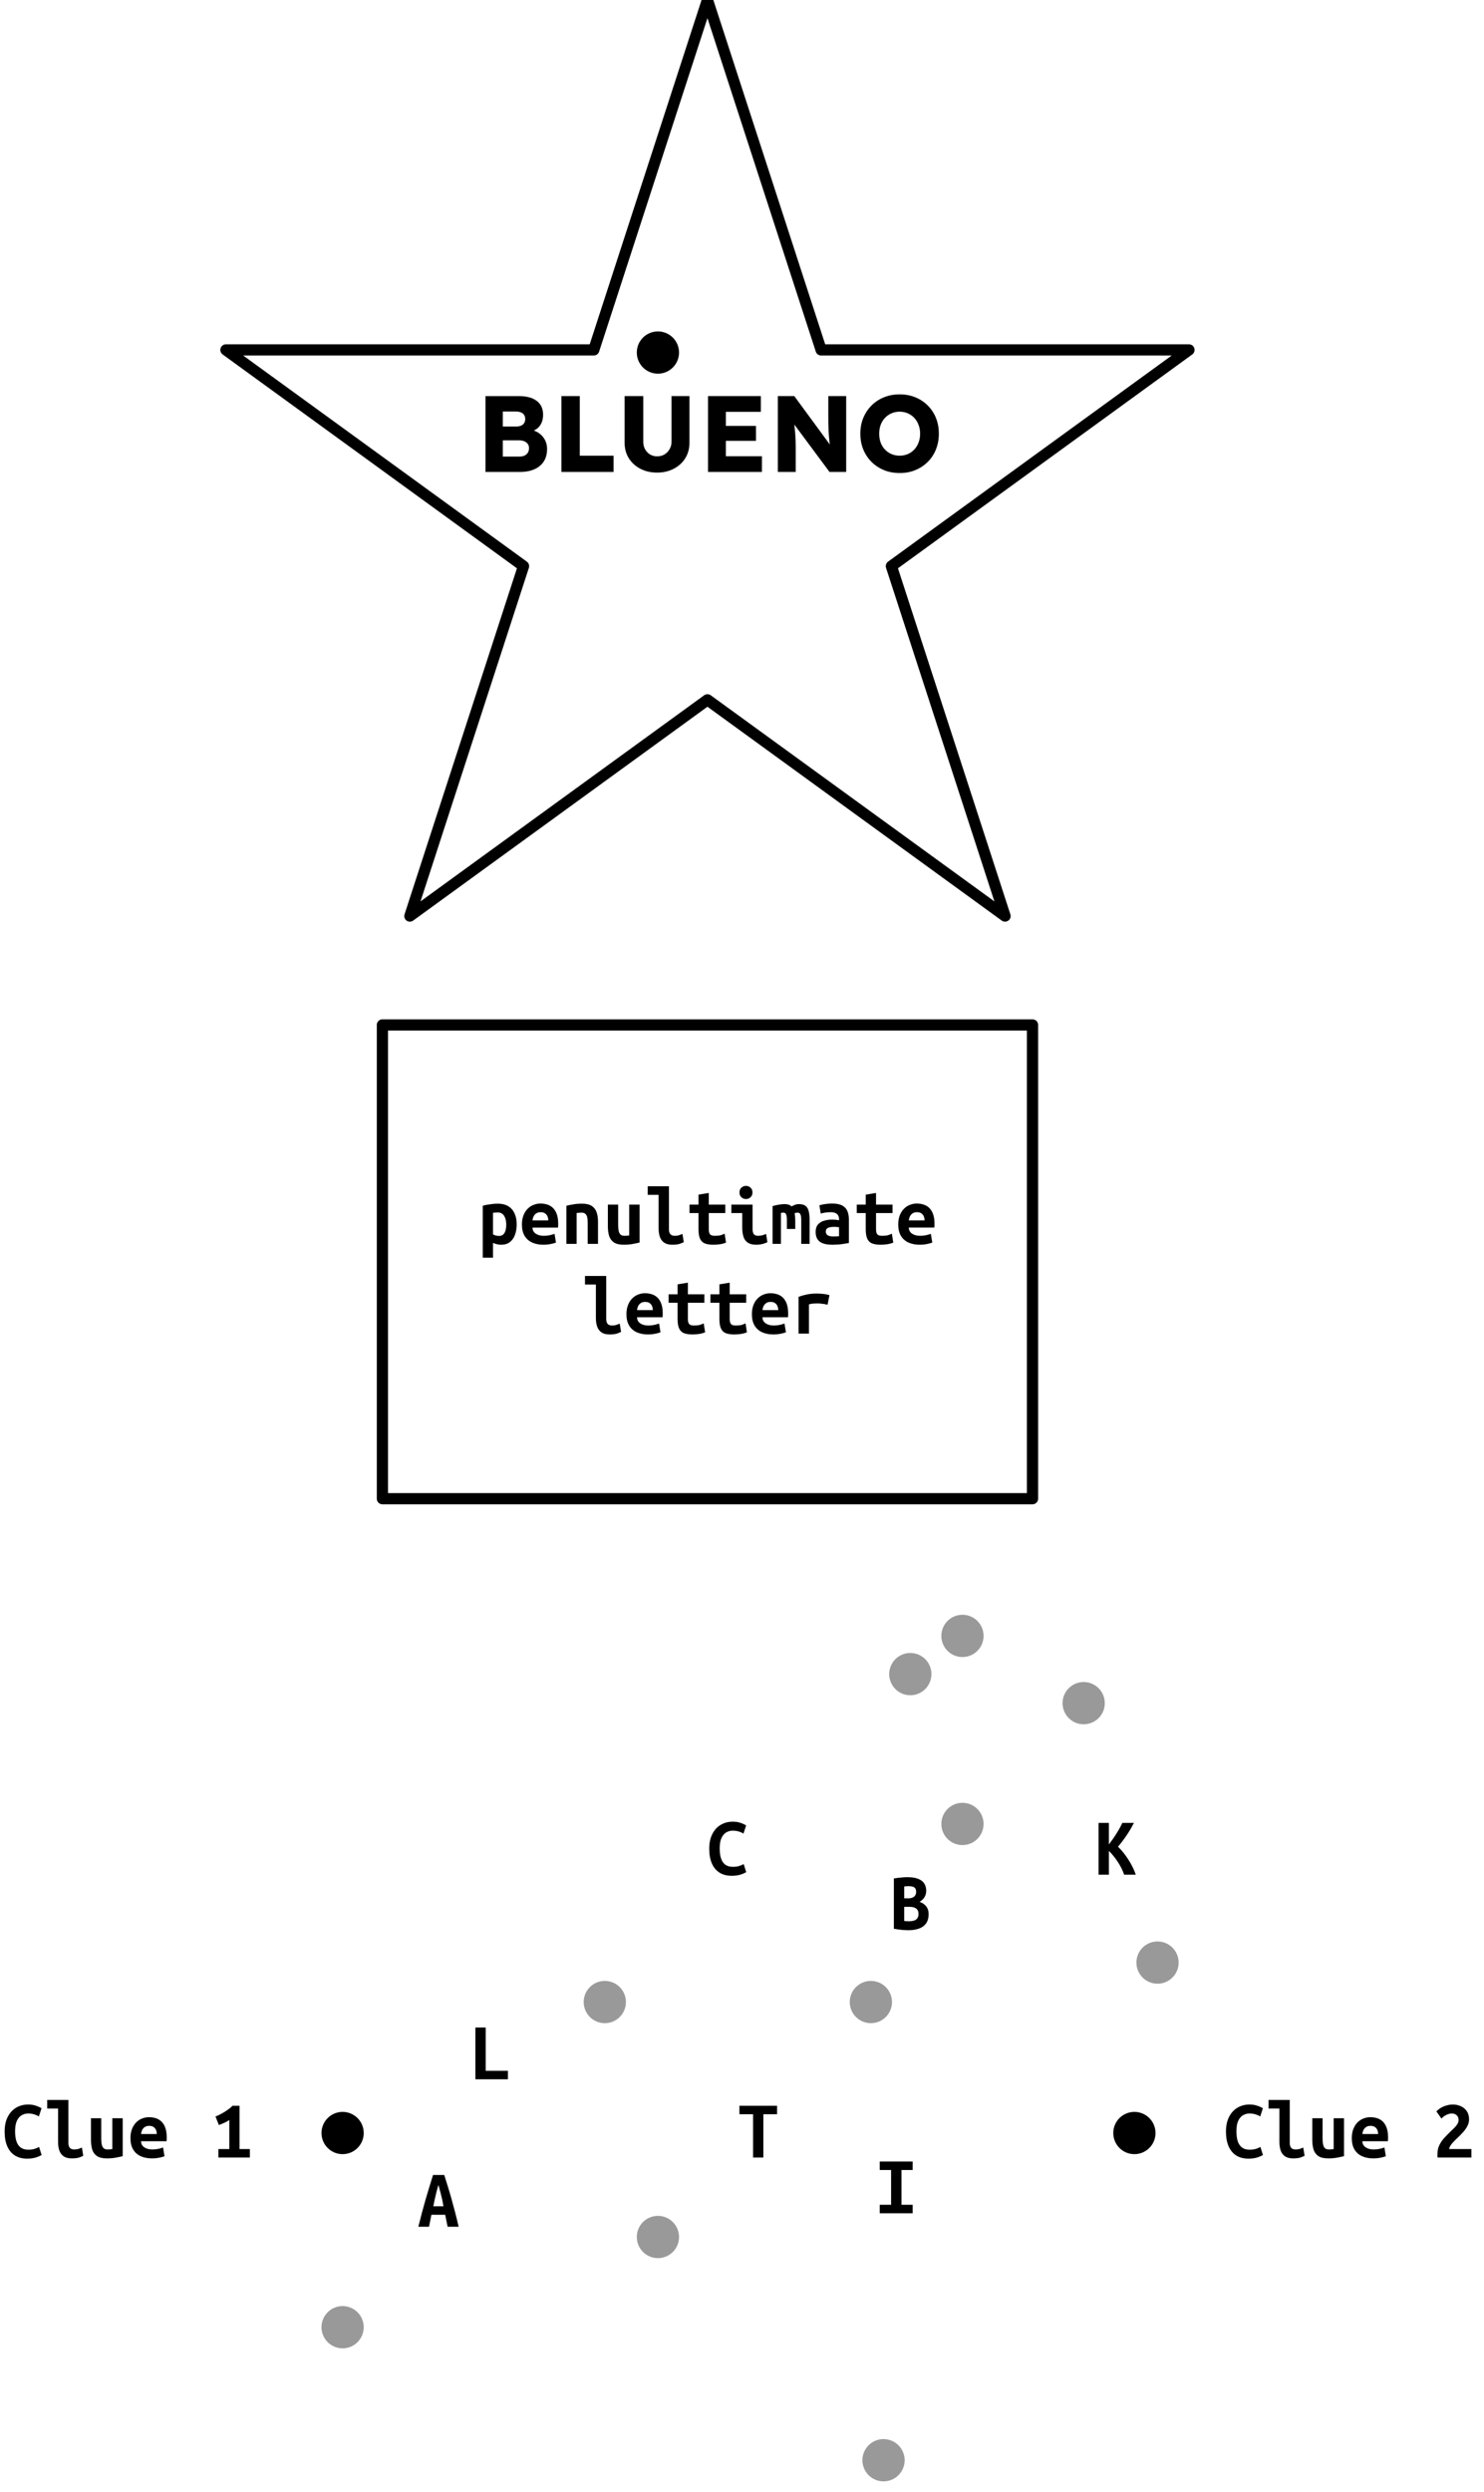 <svg version="1.1" viewBox="0.0 0.0 529.803 889.018" fill="none" stroke="none" stroke-linecap="square" stroke-miterlimit="10" xmlns:xlink="http://www.w3.org/1999/xlink" xmlns="http://www.w3.org/2000/svg"><rect x="0.0" y="0.0" width="529.803" height="889.018" fill="#333333" stroke="none"/><clipPath id="p.0"><path d="m0 0l529.803 0l0 889.018l-529.803 0l0 -889.018z" clip-rule="nonzero"/></clipPath><g clip-path="url(#p.0)"><path fill="#000000" fill-opacity="0.0" d="m0 0l529.803 0l0 889.018l-529.803 0z" fill-rule="evenodd"/><path fill="#ffffff" d="m-66.276 -25.097l752.945 0l0 972.945l-752.945 0z" fill-rule="evenodd"/><path stroke="#ffffff" stroke-width="1.0" stroke-linejoin="round" stroke-linecap="butt" d="m-66.276 -25.097l752.945 0l0 972.945l-752.945 0z" fill-rule="evenodd"/><path fill="#000000" fill-opacity="0.0" d="m80.661 124.828l131.324 8.773804E-4l40.581 -124.828l40.581 124.828l131.325 -8.773804E-4l-106.244 77.147l40.582 124.828l-106.243 -77.149l-106.243 77.149l40.582 -124.828z" fill-rule="evenodd"/><path stroke="#000000" stroke-width="4.0" stroke-linejoin="round" stroke-linecap="butt" d="m80.661 124.828l131.324 8.773804E-4l40.581 -124.828l40.581 124.828l131.325 -8.773804E-4l-106.244 77.147l40.582 124.828l-106.243 -77.149l-106.243 77.149l40.582 -124.828z" fill-rule="evenodd"/><path fill="#000000" fill-opacity="0.0" d="m136.453 122.245l233.89 0l0 66.268l-233.89 0z" fill-rule="evenodd"/><path fill="#000000" d="m173.327 168.365l0 -27.062l11.938 0q2.781 0 4.719 0.797q1.938 0.797 2.922 2.281q0.984 1.484 0.984 3.578q0 2.312 -1.141 3.906q-1.141 1.578 -3.312 2.125l-0.078 -0.734q1.828 0.375 3.156 1.344q1.328 0.969 2.062 2.391q0.734 1.406 0.734 3.188q0 2.047 -0.703 3.578q-0.688 1.516 -2.0 2.562q-1.312 1.047 -3.078 1.547q-1.75 0.5 -3.875 0.5l-12.328 0zm6.188 -5.484l5.906 0q1.078 0 1.828 -0.344q0.766 -0.359 1.188 -1.031q0.422 -0.672 0.422 -1.641q0 -0.891 -0.453 -1.5q-0.438 -0.625 -1.25 -0.953q-0.812 -0.328 -1.922 -0.328l-5.719 0l0 5.797zm0 -10.719l4.828 0q1.0 0 1.719 -0.328q0.719 -0.328 1.078 -0.922q0.375 -0.594 0.375 -1.453q0 -1.234 -0.859 -1.938q-0.844 -0.719 -2.547 -0.719l-4.594 0l0 5.359zm20.911 16.203l0 -27.062l6.562 0l0 21.266l12.062 0l0 5.797l-18.625 0zm34.175 0.234q-3.375 0 -6.0 -1.375q-2.625 -1.375 -4.125 -3.766q-1.484 -2.406 -1.484 -5.5l0 -16.656l6.656 0l0 16.312q0 1.469 0.656 2.656q0.656 1.172 1.766 1.859q1.125 0.672 2.531 0.672q1.469 0 2.609 -0.672q1.141 -0.688 1.828 -1.859q0.703 -1.188 0.703 -2.656l0 -16.312l6.406 0l0 16.656q0 3.094 -1.484 5.5q-1.484 2.391 -4.125 3.766q-2.625 1.375 -5.938 1.375zm18.166 -0.234l0 -27.062l18.859 0l0 5.609l-12.484 0l0 15.844l12.875 0l0 5.609l-19.25 0zm3.094 -11.094l0 -5.328l14.031 0l0 5.328l-14.031 0zm21.84 11.094l0 -27.062l5.875 0l14.188 19.328l-1.281 -0.188q-0.188 -1.281 -0.312 -2.438q-0.109 -1.156 -0.219 -2.281q-0.094 -1.125 -0.156 -2.281q-0.047 -1.156 -0.062 -2.5q-0.016 -1.359 -0.016 -2.953l0 -6.688l6.375 0l0 27.062l-5.953 0l-14.812 -19.953l1.969 0.281q0.203 1.844 0.328 3.141q0.141 1.297 0.234 2.312q0.094 1.0 0.125 1.812q0.047 0.812 0.062 1.609q0.031 0.781 0.031 1.75l0 9.047l-6.375 0zm43.524 0.391q-3.094 0 -5.656 -1.047q-2.547 -1.047 -4.438 -2.938q-1.891 -1.891 -2.938 -4.438q-1.047 -2.562 -1.047 -5.609q0 -3.062 1.047 -5.609q1.047 -2.547 2.938 -4.438q1.891 -1.906 4.438 -2.938q2.562 -1.047 5.609 -1.047q3.062 0 5.609 1.047q2.547 1.031 4.438 2.938q1.906 1.891 2.922 4.438q1.031 2.547 1.031 5.609q0 3.016 -1.031 5.594q-1.016 2.562 -2.922 4.453q-1.891 1.891 -4.438 2.938q-2.547 1.047 -5.562 1.047zm-0.047 -6.188q1.594 0 2.922 -0.578q1.344 -0.578 2.328 -1.641q0.984 -1.062 1.516 -2.484q0.547 -1.438 0.547 -3.141q0 -1.703 -0.547 -3.125q-0.531 -1.438 -1.516 -2.5q-0.984 -1.062 -2.328 -1.641q-1.328 -0.594 -2.922 -0.594q-1.578 0 -2.922 0.594q-1.328 0.578 -2.328 1.641q-1.0 1.062 -1.531 2.5q-0.516 1.422 -0.516 3.125q0 1.703 0.516 3.156q0.531 1.438 1.531 2.484q1.0 1.047 2.328 1.625q1.344 0.578 2.922 0.578z" fill-rule="nonzero"/><path fill="#000000" d="m227.843 125.769l0 0c0 -3.888 3.152 -7.039 7.039 -7.039l0 0c1.867 0 3.657 0.742 4.978 2.062c1.32 1.32 2.062 3.111 2.062 4.978l0 0c0 3.888 -3.152 7.039 -7.039 7.039l0 0c-3.888 0 -7.039 -3.152 -7.039 -7.039z" fill-rule="evenodd"/><path stroke="#000000" stroke-width="1.0" stroke-linejoin="round" stroke-linecap="butt" d="m227.843 125.769l0 0c0 -3.888 3.152 -7.039 7.039 -7.039l0 0c1.867 0 3.657 0.742 4.978 2.062c1.32 1.32 2.062 3.111 2.062 4.978l0 0c0 3.888 -3.152 7.039 -7.039 7.039l0 0c-3.888 0 -7.039 -3.152 -7.039 -7.039z" fill-rule="evenodd"/><path fill="#000000" fill-opacity="0.0" d="m136.52 365.643l232.094 0l0 169.008l-232.094 0z" fill-rule="evenodd"/><path stroke="#000000" stroke-width="4.0" stroke-linejoin="round" stroke-linecap="butt" d="m136.52 365.643l232.094 0l0 169.008l-232.094 0z" fill-rule="evenodd"/><path fill="#000000" d="m172.357 448.684l0 -18.531q0.672 -0.219 1.578 -0.375q0.906 -0.156 1.891 -0.266q0.984 -0.109 1.922 -0.109q2.188 0 3.672 0.891q1.5 0.891 2.266 2.547q0.781 1.656 0.781 3.891q0 2.172 -0.625 3.828q-0.609 1.641 -1.844 2.578q-1.234 0.922 -3.078 0.922q-0.703 0 -1.406 -0.156q-0.703 -0.156 -1.5 -0.5l0 5.281l-3.656 0zm5.812 -7.766q0.875 0 1.438 -0.469q0.562 -0.484 0.844 -1.406q0.281 -0.922 0.281 -2.203q0 -1.891 -0.75 -3.094q-0.75 -1.203 -2.266 -1.203q-0.422 0 -0.906 0.047q-0.484 0.047 -0.797 0.062l0 7.703q0.375 0.25 0.969 0.406q0.609 0.156 1.188 0.156zm15.865 3.141q-2.375 0 -4.109 -0.812q-1.734 -0.812 -2.672 -2.422q-0.922 -1.609 -0.922 -3.984q0 -1.859 0.547 -3.25q0.547 -1.406 1.484 -2.359q0.953 -0.953 2.141 -1.406q1.188 -0.469 2.438 -0.469q2.078 0 3.484 0.828q1.422 0.828 2.141 2.422q0.719 1.594 0.719 3.938q0 0.359 -0.016 0.75q-0.016 0.375 -0.047 0.641l-9.109 0q0 1.359 1.125 2.156q1.141 0.781 2.922 0.781q1.094 0 2.125 -0.219q1.031 -0.234 1.688 -0.484l0.516 3.125q-0.938 0.344 -2.031 0.547q-1.094 0.219 -2.422 0.219zm-3.922 -8.688l5.625 0q0 -0.734 -0.266 -1.406q-0.266 -0.672 -0.875 -1.094q-0.594 -0.422 -1.578 -0.422q-0.969 0 -1.578 0.422q-0.609 0.406 -0.938 1.078q-0.312 0.656 -0.391 1.422zm12.099 8.375l0 -13.594q0.984 -0.266 2.438 -0.5q1.453 -0.25 3.141 -0.25q2.234 0 3.469 0.812q1.25 0.812 1.734 2.25q0.5 1.438 0.5 3.359l0 7.922l-3.688 0l0 -7.438q0 -1.312 -0.188 -2.125q-0.188 -0.812 -0.688 -1.188q-0.484 -0.391 -1.391 -0.391q-0.391 0 -0.812 0.047q-0.406 0.031 -0.859 0.078l0 11.016l-3.656 0zm20.506 0.312q-2.297 0 -3.547 -0.828q-1.234 -0.844 -1.703 -2.312q-0.453 -1.484 -0.453 -3.375l0 -7.812l3.672 0l0 7.328q0 1.281 0.203 2.141q0.203 0.844 0.688 1.266q0.5 0.406 1.375 0.406q0.375 0 0.844 -0.031q0.469 -0.047 0.844 -0.109l0 -11.0l3.703 0l0 13.531q-1.016 0.266 -2.484 0.531q-1.469 0.266 -3.141 0.266zm17.271 0q-1.688 0 -2.766 -0.672q-1.078 -0.688 -1.594 -2.0q-0.5 -1.312 -0.5 -3.219l0 -11.906l-3.891 0l0 -3.062l7.578 0l0 15.25q0 0.922 0.266 1.453q0.266 0.531 0.719 0.75q0.453 0.219 1.016 0.219q1.094 0 1.844 -0.297q0.766 -0.297 0.984 -0.375l0.469 2.953q-0.188 0.109 -1.234 0.516q-1.031 0.391 -2.891 0.391zm14.74 0q-1.703 0 -2.906 -0.391q-1.203 -0.406 -1.828 -1.594q-0.625 -1.203 -0.625 -3.547l0 -5.766l-3.203 0l0 -3.031l3.203 0l0 -3.547l3.672 -0.594l0 4.141l5.891 0l0 3.031l-5.891 0l0 5.688q0 1.031 0.25 1.562q0.266 0.516 0.734 0.688q0.484 0.172 1.094 0.172q1.047 0 1.797 -0.125q0.75 -0.141 1.781 -0.625l0.5 3.172q-1.0 0.422 -2.188 0.594q-1.188 0.172 -2.281 0.172zm15.271 0q-1.891 0 -3.0 -0.719q-1.109 -0.734 -1.562 -2.109q-0.453 -1.375 -0.453 -3.297l0 -5.172l-3.891 0l0 -3.031l7.578 0l0 8.688q0 0.828 0.188 1.375q0.203 0.547 0.641 0.812q0.453 0.266 1.172 0.266q0.469 0 1.188 -0.125q0.734 -0.125 1.641 -0.547l0.469 2.953q-0.75 0.359 -1.438 0.562q-0.688 0.188 -1.328 0.266q-0.641 0.078 -1.203 0.078zm-3.672 -16.312q-0.938 0 -1.641 -0.625q-0.688 -0.641 -0.688 -1.719q0 -1.094 0.688 -1.719q0.703 -0.625 1.641 -0.625q0.922 0 1.609 0.625q0.703 0.625 0.703 1.719q0 1.078 -0.703 1.719q-0.688 0.625 -1.609 0.625zm9.49 16.0l0 -13.484q1.172 -0.344 2.312 -0.516q1.141 -0.188 2.0 -0.188q0.766 0 1.375 0.188q0.625 0.188 1.078 0.641q0.484 -0.281 1.172 -0.547q0.688 -0.281 1.438 -0.281q1.578 0 2.406 0.641q0.828 0.641 1.125 1.922q0.312 1.281 0.312 3.234l0 8.391l-2.984 0l0 -8.562q0 -1.109 -0.172 -1.656q-0.172 -0.547 -0.453 -0.734q-0.281 -0.188 -0.609 -0.188q-0.266 0 -0.594 0.047q-0.312 0.031 -0.516 0.172q0.094 0.547 0.141 1.25q0.062 0.688 0.062 1.516l0 2.828l-2.984 0l0 -3.234q0 -1.406 -0.281 -1.984q-0.281 -0.594 -0.922 -0.594q-0.188 0 -0.438 0.031q-0.25 0.016 -0.484 0.094l0 11.016l-2.984 0zm21.287 0.312q-1.328 0 -2.422 -0.234q-1.094 -0.234 -1.891 -0.766q-0.781 -0.531 -1.188 -1.422q-0.406 -0.906 -0.406 -2.188q0 -1.641 0.812 -2.594q0.828 -0.953 2.156 -1.359q1.344 -0.406 2.844 -0.406q0.734 0 1.375 0.062q0.641 0.062 1.156 0.172l0 -0.453q0 -0.688 -0.297 -1.234q-0.297 -0.547 -0.938 -0.859q-0.641 -0.328 -1.703 -0.328q-1.047 0 -2.0 0.141q-0.953 0.141 -1.578 0.359l-0.5 -2.953q0.672 -0.25 1.938 -0.438q1.266 -0.203 2.594 -0.203q2.297 0 3.594 0.688q1.312 0.688 1.859 1.969q0.547 1.281 0.547 3.047l0 8.375q-0.797 0.172 -2.391 0.391q-1.578 0.234 -3.562 0.234zm0.266 -2.953q0.594 0 1.156 -0.016q0.578 -0.031 1.016 -0.062l0 -3.219q-0.359 -0.062 -0.859 -0.094q-0.5 -0.047 -0.938 -0.047q-0.766 0 -1.438 0.141q-0.672 0.125 -1.078 0.484q-0.406 0.359 -0.406 1.062q0 0.922 0.703 1.344q0.703 0.406 1.844 0.406zm17.068 2.953q-1.703 0 -2.906 -0.391q-1.203 -0.406 -1.828 -1.594q-0.625 -1.203 -0.625 -3.547l0 -5.766l-3.203 0l0 -3.031l3.203 0l0 -3.547l3.672 -0.594l0 4.141l5.891 0l0 3.031l-5.891 0l0 5.688q0 1.031 0.25 1.562q0.266 0.516 0.734 0.688q0.484 0.172 1.094 0.172q1.047 0 1.797 -0.125q0.75 -0.141 1.781 -0.625l0.5 3.172q-1.0 0.422 -2.188 0.594q-1.188 0.172 -2.281 0.172zm13.943 0q-2.375 0 -4.109 -0.812q-1.734 -0.812 -2.672 -2.422q-0.922 -1.609 -0.922 -3.984q0 -1.859 0.547 -3.25q0.547 -1.406 1.484 -2.359q0.953 -0.953 2.141 -1.406q1.188 -0.469 2.438 -0.469q2.078 0 3.484 0.828q1.422 0.828 2.141 2.422q0.719 1.594 0.719 3.938q0 0.359 -0.016 0.75q-0.016 0.375 -0.047 0.641l-9.109 0q0 1.359 1.125 2.156q1.141 0.781 2.922 0.781q1.094 0 2.125 -0.219q1.031 -0.234 1.688 -0.484l0.516 3.125q-0.938 0.344 -2.031 0.547q-1.094 0.219 -2.422 0.219zm-3.922 -8.688l5.625 0q0 -0.734 -0.266 -1.406q-0.266 -0.672 -0.875 -1.094q-0.594 -0.422 -1.578 -0.422q-0.969 0 -1.578 0.422q-0.609 0.406 -0.938 1.078q-0.312 0.656 -0.391 1.422z" fill-rule="nonzero"/><path fill="#000000" d="m217.597 476.059q-1.688 0 -2.766 -0.672q-1.078 -0.688 -1.594 -2.0q-0.5 -1.312 -0.5 -3.219l0 -11.906l-3.891 0l0 -3.062l7.578 0l0 15.25q0 0.922 0.266 1.453q0.266 0.531 0.719 0.75q0.453 0.219 1.016 0.219q1.094 0 1.844 -0.297q0.766 -0.297 0.984 -0.375l0.469 2.953q-0.188 0.109 -1.234 0.516q-1.031 0.391 -2.891 0.391zm13.756 0q-2.375 0 -4.109 -0.812q-1.734 -0.812 -2.672 -2.422q-0.922 -1.609 -0.922 -3.984q0 -1.859 0.547 -3.25q0.547 -1.406 1.484 -2.359q0.953 -0.953 2.141 -1.406q1.188 -0.469 2.438 -0.469q2.078 0 3.484 0.828q1.422 0.828 2.141 2.422q0.719 1.594 0.719 3.938q0 0.359 -0.016 0.75q-0.016 0.375 -0.047 0.641l-9.109 0q0 1.359 1.125 2.156q1.141 0.781 2.922 0.781q1.094 0 2.125 -0.219q1.031 -0.234 1.688 -0.484l0.516 3.125q-0.938 0.344 -2.031 0.547q-1.094 0.219 -2.422 0.219zm-3.922 -8.688l5.625 0q0 -0.734 -0.266 -1.406q-0.266 -0.672 -0.875 -1.094q-0.594 -0.422 -1.578 -0.422q-0.969 0 -1.578 0.422q-0.609 0.406 -0.938 1.078q-0.312 0.656 -0.391 1.422zm19.834 8.688q-1.703 0 -2.906 -0.391q-1.203 -0.406 -1.828 -1.594q-0.625 -1.203 -0.625 -3.547l0 -5.766l-3.203 0l0 -3.031l3.203 0l0 -3.547l3.672 -0.594l0 4.141l5.891 0l0 3.031l-5.891 0l0 5.688q0 1.031 0.25 1.562q0.266 0.516 0.734 0.688q0.484 0.172 1.094 0.172q1.047 0 1.797 -0.125q0.75 -0.141 1.781 -0.625l0.5 3.172q-1.0 0.422 -2.188 0.594q-1.188 0.172 -2.281 0.172zm14.927 0q-1.703 0 -2.906 -0.391q-1.203 -0.406 -1.828 -1.594q-0.625 -1.203 -0.625 -3.547l0 -5.766l-3.203 0l0 -3.031l3.203 0l0 -3.547l3.672 -0.594l0 4.141l5.891 0l0 3.031l-5.891 0l0 5.688q0 1.031 0.25 1.562q0.266 0.516 0.734 0.688q0.484 0.172 1.094 0.172q1.047 0 1.797 -0.125q0.75 -0.141 1.781 -0.625l0.5 3.172q-1.0 0.422 -2.188 0.594q-1.188 0.172 -2.281 0.172zm13.943 0q-2.375 0 -4.109 -0.812q-1.734 -0.812 -2.672 -2.422q-0.922 -1.609 -0.922 -3.984q0 -1.859 0.547 -3.25q0.547 -1.406 1.484 -2.359q0.953 -0.953 2.141 -1.406q1.188 -0.469 2.438 -0.469q2.078 0 3.484 0.828q1.422 0.828 2.141 2.422q0.719 1.594 0.719 3.938q0 0.359 -0.016 0.75q-0.016 0.375 -0.047 0.641l-9.109 0q0 1.359 1.125 2.156q1.141 0.781 2.922 0.781q1.094 0 2.125 -0.219q1.031 -0.234 1.688 -0.484l0.516 3.125q-0.938 0.344 -2.031 0.547q-1.094 0.219 -2.422 0.219zm-3.922 -8.688l5.625 0q0 -0.734 -0.266 -1.406q-0.266 -0.672 -0.875 -1.094q-0.594 -0.422 -1.578 -0.422q-0.969 0 -1.578 0.422q-0.609 0.406 -0.938 1.078q-0.312 0.656 -0.391 1.422zm12.881 8.375l0 -13.109q1.438 -0.531 2.984 -0.844q1.547 -0.328 3.594 -0.328q0.422 0 1.219 0.047q0.812 0.047 1.688 0.172q0.875 0.125 1.547 0.359l-0.672 3.406q-0.453 -0.125 -1.141 -0.234q-0.688 -0.109 -1.359 -0.172q-0.672 -0.062 -1.125 -0.062q-0.766 0 -1.516 0.062q-0.75 0.062 -1.516 0.281l0 10.422l-3.703 0z" fill-rule="nonzero"/><path fill="#000000" d="m115.276 760.945l0 0c0 -3.888 3.152 -7.039 7.039 -7.039l0 0c1.867 0 3.657 0.742 4.978 2.062c1.32 1.32 2.062 3.111 2.062 4.978l0 0c0 3.888 -3.152 7.039 -7.039 7.039l0 0c-3.888 0 -7.039 -3.152 -7.039 -7.039z" fill-rule="evenodd"/><path stroke="#000000" stroke-width="1.0" stroke-linejoin="round" stroke-linecap="butt" d="m115.276 760.945l0 0c0 -3.888 3.152 -7.039 7.039 -7.039l0 0c1.867 0 3.657 0.742 4.978 2.062c1.32 1.32 2.062 3.111 2.062 4.978l0 0c0 3.888 -3.152 7.039 -7.039 7.039l0 0c-3.888 0 -7.039 -3.152 -7.039 -7.039z" fill-rule="evenodd"/><path fill="#000000" d="m397.951 760.945l0 0c0 -3.888 3.152 -7.039 7.039 -7.039l0 0c1.867 0 3.657 0.742 4.978 2.062c1.32 1.32 2.062 3.111 2.062 4.978l0 0c0 3.888 -3.152 7.039 -7.039 7.039l0 0c-3.888 0 -7.039 -3.152 -7.039 -7.039z" fill-rule="evenodd"/><path stroke="#000000" stroke-width="1.0" stroke-linejoin="round" stroke-linecap="butt" d="m397.951 760.945l0 0c0 -3.888 3.152 -7.039 7.039 -7.039l0 0c1.867 0 3.657 0.742 4.978 2.062c1.32 1.32 2.062 3.111 2.062 4.978l0 0c0 3.888 -3.152 7.039 -7.039 7.039l0 0c-3.888 0 -7.039 -3.152 -7.039 -7.039z" fill-rule="evenodd"/><path fill="#000000" fill-opacity="0.0" d="m-24 735.087l139.276 0l0 51.717l-139.276 0z" fill-rule="evenodd"/><path fill="#000000" d="m9.699 770.093q-2.578 0 -4.375 -1.125q-1.797 -1.141 -2.734 -3.297q-0.937 -2.172 -0.937 -5.234q0 -3.062 1.094 -5.219q1.094 -2.172 3 -3.297q1.906 -1.141 4.312 -1.141q1.297 0 2.266 0.281q0.984 0.266 1.609 0.578q0.625 0.297 0.891 0.484l-0.953 2.922q-0.672 -0.453 -1.656 -0.75q-0.984 -0.312 -2.219 -0.312q-1.109 0 -2.187 0.578q-1.062 0.578 -1.75 1.969q-0.672 1.375 -0.672 3.797q0 2.078 0.469 3.547q0.484 1.469 1.531 2.25q1.047 0.766 2.672 0.766q1.406 0 2.359 -0.312q0.969 -0.328 1.531 -0.672l0.906 2.875q-0.75 0.484 -2.094 0.906q-1.328 0.406 -3.062 0.406zm15.896 -0.094q-1.688 0 -2.766 -0.672q-1.078 -0.688 -1.594 -2.0q-0.5 -1.312 -0.5 -3.219l0 -11.906l-3.891 0l0 -3.062l7.578 0l0 15.25q0 0.922 0.266 1.453q0.266 0.531 0.719 0.75q0.453 0.219 1.016 0.219q1.094 0 1.844 -0.297q0.766 -0.297 0.984 -0.375l0.469 2.953q-0.188 0.109 -1.234 0.516q-1.031 0.391 -2.891 0.391zm12.584 0q-2.297 0 -3.547 -0.828q-1.234 -0.844 -1.703 -2.312q-0.453 -1.484 -0.453 -3.375l0 -7.812l3.672 0l0 7.328q0 1.281 0.203 2.141q0.203 0.844 0.688 1.266q0.5 0.406 1.375 0.406q0.375 0 0.844 -0.031q0.469 -0.047 0.844 -0.109l0 -11.0l3.703 0l0 13.531q-1.016 0.266 -2.484 0.531q-1.469 0.266 -3.141 0.266zm16.099 0q-2.375 0 -4.109 -0.812q-1.734 -0.812 -2.672 -2.422q-0.922 -1.609 -0.922 -3.984q0 -1.859 0.547 -3.25q0.547 -1.406 1.484 -2.359q0.953 -0.953 2.141 -1.406q1.188 -0.469 2.438 -0.469q2.078 0 3.484 0.828q1.422 0.828 2.141 2.422q0.719 1.594 0.719 3.938q0 0.359 -0.016 0.75q-0.016 0.375 -0.047 0.641l-9.109 0q0 1.359 1.125 2.156q1.141 0.781 2.922 0.781q1.094 0 2.125 -0.219q1.031 -0.234 1.688 -0.484l0.516 3.125q-0.938 0.344 -2.031 0.547q-1.094 0.219 -2.422 0.219zm-3.922 -8.688l5.625 0q0 -0.734 -0.266 -1.406q-0.266 -0.672 -0.875 -1.094q-0.594 -0.422 -1.578 -0.422q-0.969 0 -1.578 0.422q-0.609 0.406 -0.938 1.078q-0.312 0.656 -0.391 1.422zm27.621 8.375l0 -3.031l3.891 0l0 -10.344q-0.828 0.578 -1.906 1.047q-1.078 0.469 -1.828 0.734l-1.203 -3.047q0.984 -0.359 2.109 -0.969q1.141 -0.625 2.188 -1.359q1.062 -0.734 1.781 -1.5l2.5 0l0 15.438l3.688 0l0 3.031l-11.219 0z" fill-rule="nonzero"/><path fill="#000000" fill-opacity="0.0" d="m412.028 735.087l139.276 0l0 51.717l-139.276 0z" fill-rule="evenodd"/><path fill="#000000" d="m445.728 770.093q-2.578 0 -4.375 -1.125q-1.797 -1.141 -2.734 -3.297q-0.938 -2.172 -0.938 -5.234q0 -3.062 1.094 -5.219q1.094 -2.172 3.0 -3.297q1.906 -1.141 4.312 -1.141q1.297 0 2.266 0.281q0.984 0.266 1.609 0.578q0.625 0.297 0.891 0.484l-0.953 2.922q-0.672 -0.453 -1.656 -0.75q-0.984 -0.312 -2.219 -0.312q-1.109 0 -2.188 0.578q-1.062 0.578 -1.75 1.969q-0.672 1.375 -0.672 3.797q0 2.078 0.469 3.547q0.484 1.469 1.531 2.25q1.047 0.766 2.672 0.766q1.406 0 2.359 -0.312q0.969 -0.328 1.531 -0.672l0.906 2.875q-0.75 0.484 -2.094 0.906q-1.328 0.406 -3.062 0.406zm15.896 -0.094q-1.688 0 -2.766 -0.672q-1.078 -0.688 -1.594 -2.0q-0.5 -1.312 -0.5 -3.219l0 -11.906l-3.891 0l0 -3.062l7.578 0l0 15.25q0 0.922 0.266 1.453q0.266 0.531 0.719 0.75q0.453 0.219 1.016 0.219q1.094 0 1.844 -0.297q0.766 -0.297 0.984 -0.375l0.469 2.953q-0.188 0.109 -1.234 0.516q-1.031 0.391 -2.891 0.391zm12.584 0q-2.297 0 -3.547 -0.828q-1.234 -0.844 -1.703 -2.312q-0.453 -1.484 -0.453 -3.375l0 -7.812l3.672 0l0 7.328q0 1.281 0.203 2.141q0.203 0.844 0.688 1.266q0.5 0.406 1.375 0.406q0.375 0 0.844 -0.031q0.469 -0.047 0.844 -0.109l0 -11.0l3.703 0l0 13.531q-1.016 0.266 -2.484 0.531q-1.469 0.266 -3.141 0.266zm16.099 0q-2.375 0 -4.109 -0.812q-1.734 -0.812 -2.672 -2.422q-0.922 -1.609 -0.922 -3.984q0 -1.859 0.547 -3.25q0.547 -1.406 1.484 -2.359q0.953 -0.953 2.141 -1.406q1.188 -0.469 2.438 -0.469q2.078 0 3.484 0.828q1.422 0.828 2.141 2.422q0.719 1.594 0.719 3.938q0 0.359 -0.016 0.75q-0.016 0.375 -0.047 0.641l-9.109 0q0 1.359 1.125 2.156q1.141 0.781 2.922 0.781q1.094 0 2.125 -0.219q1.031 -0.234 1.688 -0.484l0.516 3.125q-0.938 0.344 -2.031 0.547q-1.094 0.219 -2.422 0.219zm-3.922 -8.688l5.625 0q0 -0.734 -0.266 -1.406q-0.266 -0.672 -0.875 -1.094q-0.594 -0.422 -1.578 -0.422q-0.969 0 -1.578 0.422q-0.609 0.406 -0.938 1.078q-0.312 0.656 -0.391 1.422zm26.871 8.375q-0.109 -0.297 -0.094 -0.75q0.031 -0.453 0.031 -0.641q0 -1.703 0.703 -3.094q0.719 -1.406 1.781 -2.562q1.062 -1.156 2.109 -2.156q0.797 -0.734 1.469 -1.422q0.688 -0.703 1.078 -1.375q0.406 -0.688 0.406 -1.359q0 -1.109 -0.688 -1.719q-0.688 -0.625 -1.734 -0.625q-0.562 0 -1.188 0.188q-0.625 0.188 -1.266 0.578q-0.641 0.391 -1.25 1.047l-1.812 -2.562q0.797 -0.812 1.766 -1.359q0.984 -0.547 2.047 -0.812q1.062 -0.281 2.078 -0.281q1.516 0 2.828 0.594q1.328 0.594 2.141 1.766q0.812 1.172 0.812 2.922q0 1.25 -0.609 2.422q-0.609 1.156 -1.578 2.219q-0.953 1.047 -2.0 2.031q-0.375 0.344 -0.875 0.844q-0.484 0.484 -0.953 1.016q-0.453 0.531 -0.766 1.078q-0.312 0.531 -0.312 0.984l7.922 0l0 3.031l-12.047 0z" fill-rule="nonzero"/><path fill="#999999" d="m208.88 714.22l0 0c0 -3.888 3.152 -7.039 7.039 -7.039l0 0c1.867 0 3.657 0.742 4.978 2.062c1.32 1.32 2.062 3.111 2.062 4.978l0 0c0 3.888 -3.152 7.039 -7.039 7.039l0 0c-3.888 0 -7.039 -3.152 -7.039 -7.039z" fill-rule="evenodd"/><path stroke="#999999" stroke-width="1.0" stroke-linejoin="round" stroke-linecap="butt" d="m208.88 714.22l0 0c0 -3.888 3.152 -7.039 7.039 -7.039l0 0c1.867 0 3.657 0.742 4.978 2.062c1.32 1.32 2.062 3.111 2.062 4.978l0 0c0 3.888 -3.152 7.039 -7.039 7.039l0 0c-3.888 0 -7.039 -3.152 -7.039 -7.039z" fill-rule="evenodd"/><path fill="#999999" d="m303.872 714.22l0 0c0 -3.888 3.152 -7.039 7.039 -7.039l0 0c1.867 0 3.657 0.742 4.978 2.062c1.32 1.32 2.062 3.111 2.062 4.978l0 0c0 3.888 -3.152 7.039 -7.039 7.039l0 0c-3.888 0 -7.039 -3.152 -7.039 -7.039z" fill-rule="evenodd"/><path stroke="#999999" stroke-width="1.0" stroke-linejoin="round" stroke-linecap="butt" d="m303.872 714.22l0 0c0 -3.888 3.152 -7.039 7.039 -7.039l0 0c1.867 0 3.657 0.742 4.978 2.062c1.32 1.32 2.062 3.111 2.062 4.978l0 0c0 3.888 -3.152 7.039 -7.039 7.039l0 0c-3.888 0 -7.039 -3.152 -7.039 -7.039z" fill-rule="evenodd"/><path fill="#999999" d="m115.276 830.22l0 0c0 -3.888 3.152 -7.039 7.039 -7.039l0 0c1.867 0 3.657 0.742 4.978 2.062c1.32 1.32 2.062 3.111 2.062 4.978l0 0c0 3.888 -3.152 7.039 -7.039 7.039l0 0c-3.888 0 -7.039 -3.152 -7.039 -7.039z" fill-rule="evenodd"/><path stroke="#999999" stroke-width="1.0" stroke-linejoin="round" stroke-linecap="butt" d="m115.276 830.22l0 0c0 -3.888 3.152 -7.039 7.039 -7.039l0 0c1.867 0 3.657 0.742 4.978 2.062c1.32 1.32 2.062 3.111 2.062 4.978l0 0c0 3.888 -3.152 7.039 -7.039 7.039l0 0c-3.888 0 -7.039 -3.152 -7.039 -7.039z" fill-rule="evenodd"/><path fill="#999999" d="m227.843 798.039l0 0c0 -3.888 3.152 -7.039 7.039 -7.039l0 0c1.867 0 3.657 0.742 4.978 2.062c1.32 1.32 2.062 3.111 2.062 4.978l0 0c0 3.888 -3.152 7.039 -7.039 7.039l0 0c-3.888 0 -7.039 -3.152 -7.039 -7.039z" fill-rule="evenodd"/><path stroke="#999999" stroke-width="1.0" stroke-linejoin="round" stroke-linecap="butt" d="m227.843 798.039l0 0c0 -3.888 3.152 -7.039 7.039 -7.039l0 0c1.867 0 3.657 0.742 4.978 2.062c1.32 1.32 2.062 3.111 2.062 4.978l0 0c0 3.888 -3.152 7.039 -7.039 7.039l0 0c-3.888 0 -7.039 -3.152 -7.039 -7.039z" fill-rule="evenodd"/><path fill="#999999" d="m308.389 877.674l0 0c0 -3.888 3.152 -7.039 7.039 -7.039l0 0c1.867 0 3.657 0.742 4.978 2.062c1.32 1.32 2.062 3.111 2.062 4.978l0 0c0 3.888 -3.152 7.039 -7.039 7.039l0 0c-3.888 0 -7.039 -3.152 -7.039 -7.039z" fill-rule="evenodd"/><path stroke="#999999" stroke-width="1.0" stroke-linejoin="round" stroke-linecap="butt" d="m308.389 877.674l0 0c0 -3.888 3.152 -7.039 7.039 -7.039l0 0c1.867 0 3.657 0.742 4.978 2.062c1.32 1.32 2.062 3.111 2.062 4.978l0 0c0 3.888 -3.152 7.039 -7.039 7.039l0 0c-3.888 0 -7.039 -3.152 -7.039 -7.039z" fill-rule="evenodd"/><path fill="#999999" d="m406.208 700.141l0 0c0 -3.888 3.152 -7.039 7.039 -7.039l0 0c1.867 0 3.657 0.742 4.978 2.062c1.32 1.32 2.062 3.111 2.062 4.978l0 0c0 3.888 -3.152 7.039 -7.039 7.039l0 0c-3.888 0 -7.039 -3.152 -7.039 -7.039z" fill-rule="evenodd"/><path stroke="#999999" stroke-width="1.0" stroke-linejoin="round" stroke-linecap="butt" d="m406.208 700.141l0 0c0 -3.888 3.152 -7.039 7.039 -7.039l0 0c1.867 0 3.657 0.742 4.978 2.062c1.32 1.32 2.062 3.111 2.062 4.978l0 0c0 3.888 -3.152 7.039 -7.039 7.039l0 0c-3.888 0 -7.039 -3.152 -7.039 -7.039z" fill-rule="evenodd"/><path fill="#999999" d="m336.57 650.685l0 0c0 -3.888 3.152 -7.039 7.039 -7.039l0 0c1.867 0 3.657 0.742 4.978 2.062c1.32 1.32 2.062 3.111 2.062 4.978l0 0c0 3.888 -3.152 7.039 -7.039 7.039l0 0c-3.888 0 -7.039 -3.152 -7.039 -7.039z" fill-rule="evenodd"/><path stroke="#999999" stroke-width="1.0" stroke-linejoin="round" stroke-linecap="butt" d="m336.57 650.685l0 0c0 -3.888 3.152 -7.039 7.039 -7.039l0 0c1.867 0 3.657 0.742 4.978 2.062c1.32 1.32 2.062 3.111 2.062 4.978l0 0c0 3.888 -3.152 7.039 -7.039 7.039l0 0c-3.888 0 -7.039 -3.152 -7.039 -7.039z" fill-rule="evenodd"/><path fill="#999999" d="m379.843 607.593l0 0c0 -3.888 3.152 -7.039 7.039 -7.039l0 0c1.867 0 3.657 0.742 4.978 2.062c1.32 1.32 2.062 3.111 2.062 4.978l0 0c0 3.888 -3.152 7.039 -7.039 7.039l0 0c-3.888 0 -7.039 -3.152 -7.039 -7.039z" fill-rule="evenodd"/><path stroke="#999999" stroke-width="1.0" stroke-linejoin="round" stroke-linecap="butt" d="m379.843 607.593l0 0c0 -3.888 3.152 -7.039 7.039 -7.039l0 0c1.867 0 3.657 0.742 4.978 2.062c1.32 1.32 2.062 3.111 2.062 4.978l0 0c0 3.888 -3.152 7.039 -7.039 7.039l0 0c-3.888 0 -7.039 -3.152 -7.039 -7.039z" fill-rule="evenodd"/><path fill="#999999" d="m317.951 597.231l0 0c0 -3.888 3.152 -7.039 7.039 -7.039l0 0c1.867 0 3.657 0.742 4.978 2.062c1.32 1.32 2.062 3.111 2.062 4.978l0 0c0 3.888 -3.152 7.039 -7.039 7.039l0 0c-3.888 0 -7.039 -3.152 -7.039 -7.039z" fill-rule="evenodd"/><path stroke="#999999" stroke-width="1.0" stroke-linejoin="round" stroke-linecap="butt" d="m317.951 597.231l0 0c0 -3.888 3.152 -7.039 7.039 -7.039l0 0c1.867 0 3.657 0.742 4.978 2.062c1.32 1.32 2.062 3.111 2.062 4.978l0 0c0 3.888 -3.152 7.039 -7.039 7.039l0 0c-3.888 0 -7.039 -3.152 -7.039 -7.039z" fill-rule="evenodd"/><path fill="#000000" fill-opacity="0.0" d="m371.134 634.181l54.394 0l0 51.717l-54.394 0z" fill-rule="evenodd"/><path fill="#000000" d="m392.195 668.781l0 -18.469l3.688 0l0 7.672q0.656 -0.859 1.359 -1.844q0.719 -1.0 1.359 -2.047q0.656 -1.047 1.188 -2.016q0.547 -0.969 0.891 -1.766l4.156 0q-0.406 0.797 -1.0 1.828q-0.578 1.016 -1.328 2.156q-0.734 1.125 -1.594 2.281q-0.844 1.141 -1.781 2.234q0.938 0.875 1.875 2.047q0.953 1.172 1.797 2.5q0.859 1.312 1.547 2.703q0.703 1.391 1.125 2.719l-4.156 0q-0.328 -1.047 -0.922 -2.234q-0.594 -1.203 -1.375 -2.375q-0.766 -1.172 -1.594 -2.172q-0.812 -1.0 -1.547 -1.672l0 8.453l-3.688 0z" fill-rule="nonzero"/><path fill="#000000" fill-opacity="0.0" d="m147.861 707.181l54.394 0l0 51.717l-54.394 0z" fill-rule="evenodd"/><path fill="#000000" d="m169.719 741.781l0 -18.469l3.688 0l0 15.438l7.922 0l0 3.031l-11.609 0z" fill-rule="nonzero"/><path fill="#999999" d="m336.57 583.602l0 0c0 -3.888 3.152 -7.039 7.039 -7.039l0 0c1.867 0 3.657 0.742 4.978 2.062c1.32 1.32 2.062 3.111 2.062 4.978l0 0c0 3.888 -3.152 7.039 -7.039 7.039l0 0c-3.888 0 -7.039 -3.152 -7.039 -7.039z" fill-rule="evenodd"/><path stroke="#999999" stroke-width="1.0" stroke-linejoin="round" stroke-linecap="butt" d="m336.57 583.602l0 0c0 -3.888 3.152 -7.039 7.039 -7.039l0 0c1.867 0 3.657 0.742 4.978 2.062c1.32 1.32 2.062 3.111 2.062 4.978l0 0c0 3.888 -3.152 7.039 -7.039 7.039l0 0c-3.888 0 -7.039 -3.152 -7.039 -7.039z" fill-rule="evenodd"/><path fill="#000000" fill-opacity="0.0" d="m129.354 759.782l54.394 0l0 51.716l-54.394 0z" fill-rule="evenodd"/><path fill="#000000" d="m149.353 794.382q0.672 -2.719 1.328 -5.188q0.672 -2.484 1.328 -4.766q0.672 -2.281 1.312 -4.391q0.641 -2.125 1.281 -4.125l4.0 0q0.641 2.0 1.297 4.156q0.672 2.156 1.312 4.453q0.641 2.281 1.281 4.75q0.641 2.469 1.25 5.109l-3.938 0l-0.859 -4.266l-4.922 0l-0.859 4.266l-3.812 0zm5.359 -7.297l3.594 0q-0.203 -1.344 -0.469 -2.531q-0.266 -1.203 -0.594 -2.438q-0.312 -1.25 -0.719 -2.641q-0.406 1.391 -0.734 2.641q-0.312 1.234 -0.578 2.438q-0.266 1.188 -0.5 2.531z" fill-rule="nonzero"/><path fill="#000000" fill-opacity="0.0" d="m243.495 735.087l54.394 0l0 51.717l-54.394 0z" fill-rule="evenodd"/><path fill="#000000" d="m268.853 769.687l0 -15.438l-4.875 0l0 -3.031l13.438 0l0 3.031l-4.891 0l0 15.438l-3.672 0z" fill-rule="nonzero"/><path fill="#000000" fill-opacity="0.0" d="m297.794 653.764l54.394 0l0 51.716l-54.394 0z" fill-rule="evenodd"/><path fill="#000000" d="m324.277 688.598q-0.812 0 -1.672 -0.062q-0.859 -0.062 -1.75 -0.188q-0.875 -0.125 -1.734 -0.281l0 -17.938q0.719 -0.125 1.516 -0.219q0.812 -0.094 1.641 -0.156q0.844 -0.078 1.641 -0.078q2.094 0 3.422 0.438q1.328 0.422 2.047 1.125q0.719 0.703 1.0 1.562q0.281 0.844 0.281 1.734q0 0.844 -0.297 1.609q-0.281 0.75 -0.828 1.344q-0.531 0.578 -1.25 0.984q1.25 0.453 1.953 1.156q0.719 0.688 1.0 1.5q0.281 0.812 0.281 1.656q0 2.219 -0.984 3.484q-0.969 1.266 -2.609 1.797q-1.641 0.531 -3.656 0.531zm0.281 -3.188q0.828 0 1.594 -0.203q0.781 -0.203 1.266 -0.766q0.5 -0.578 0.5 -1.656q0 -0.906 -0.391 -1.453q-0.375 -0.547 -1.094 -0.812q-0.703 -0.266 -1.656 -0.266l-1.969 0l0 5.047q0.375 0.031 0.844 0.078q0.484 0.031 0.906 0.031zm-1.75 -8.188l1.438 0q0.938 0 1.562 -0.281q0.625 -0.281 0.938 -0.781q0.328 -0.516 0.328 -1.234q0 -0.875 -0.359 -1.312q-0.359 -0.438 -0.953 -0.578q-0.578 -0.156 -1.281 -0.156q-0.391 0 -0.844 0.031q-0.453 0.016 -0.828 0.078l0 4.234z" fill-rule="nonzero"/><path fill="#000000" fill-opacity="0.0" d="m232.673 634.181l54.394 0l0 51.717l-54.394 0z" fill-rule="evenodd"/><path fill="#000000" d="m261.25 669.187q-2.578 0 -4.375 -1.125q-1.797 -1.141 -2.734 -3.297q-0.938 -2.172 -0.938 -5.234q0 -3.062 1.094 -5.219q1.094 -2.172 3.0 -3.297q1.906 -1.141 4.312 -1.141q1.297 0 2.266 0.281q0.984 0.266 1.609 0.578q0.625 0.297 0.891 0.484l-0.953 2.922q-0.672 -0.453 -1.656 -0.75q-0.984 -0.312 -2.219 -0.312q-1.109 0 -2.188 0.578q-1.062 0.578 -1.75 1.969q-0.672 1.375 -0.672 3.797q0 2.078 0.469 3.547q0.484 1.469 1.531 2.25q1.047 0.766 2.672 0.766q1.406 0 2.359 -0.312q0.969 -0.328 1.531 -0.672l0.906 2.875q-0.75 0.484 -2.094 0.906q-1.328 0.406 -3.062 0.406z" fill-rule="nonzero"/><path fill="#000000" fill-opacity="0.0" d="m292.74 754.974l54.394 0l0 51.717l-54.394 0z" fill-rule="evenodd"/><path fill="#000000" d="m314.067 789.574l0 -3.031l4.062 0l0 -12.406l-4.062 0l0 -3.031l11.766 0l0 3.031l-4.0 0l0 12.406l4.0 0l0 3.031l-11.766 0z" fill-rule="nonzero"/></g></svg>